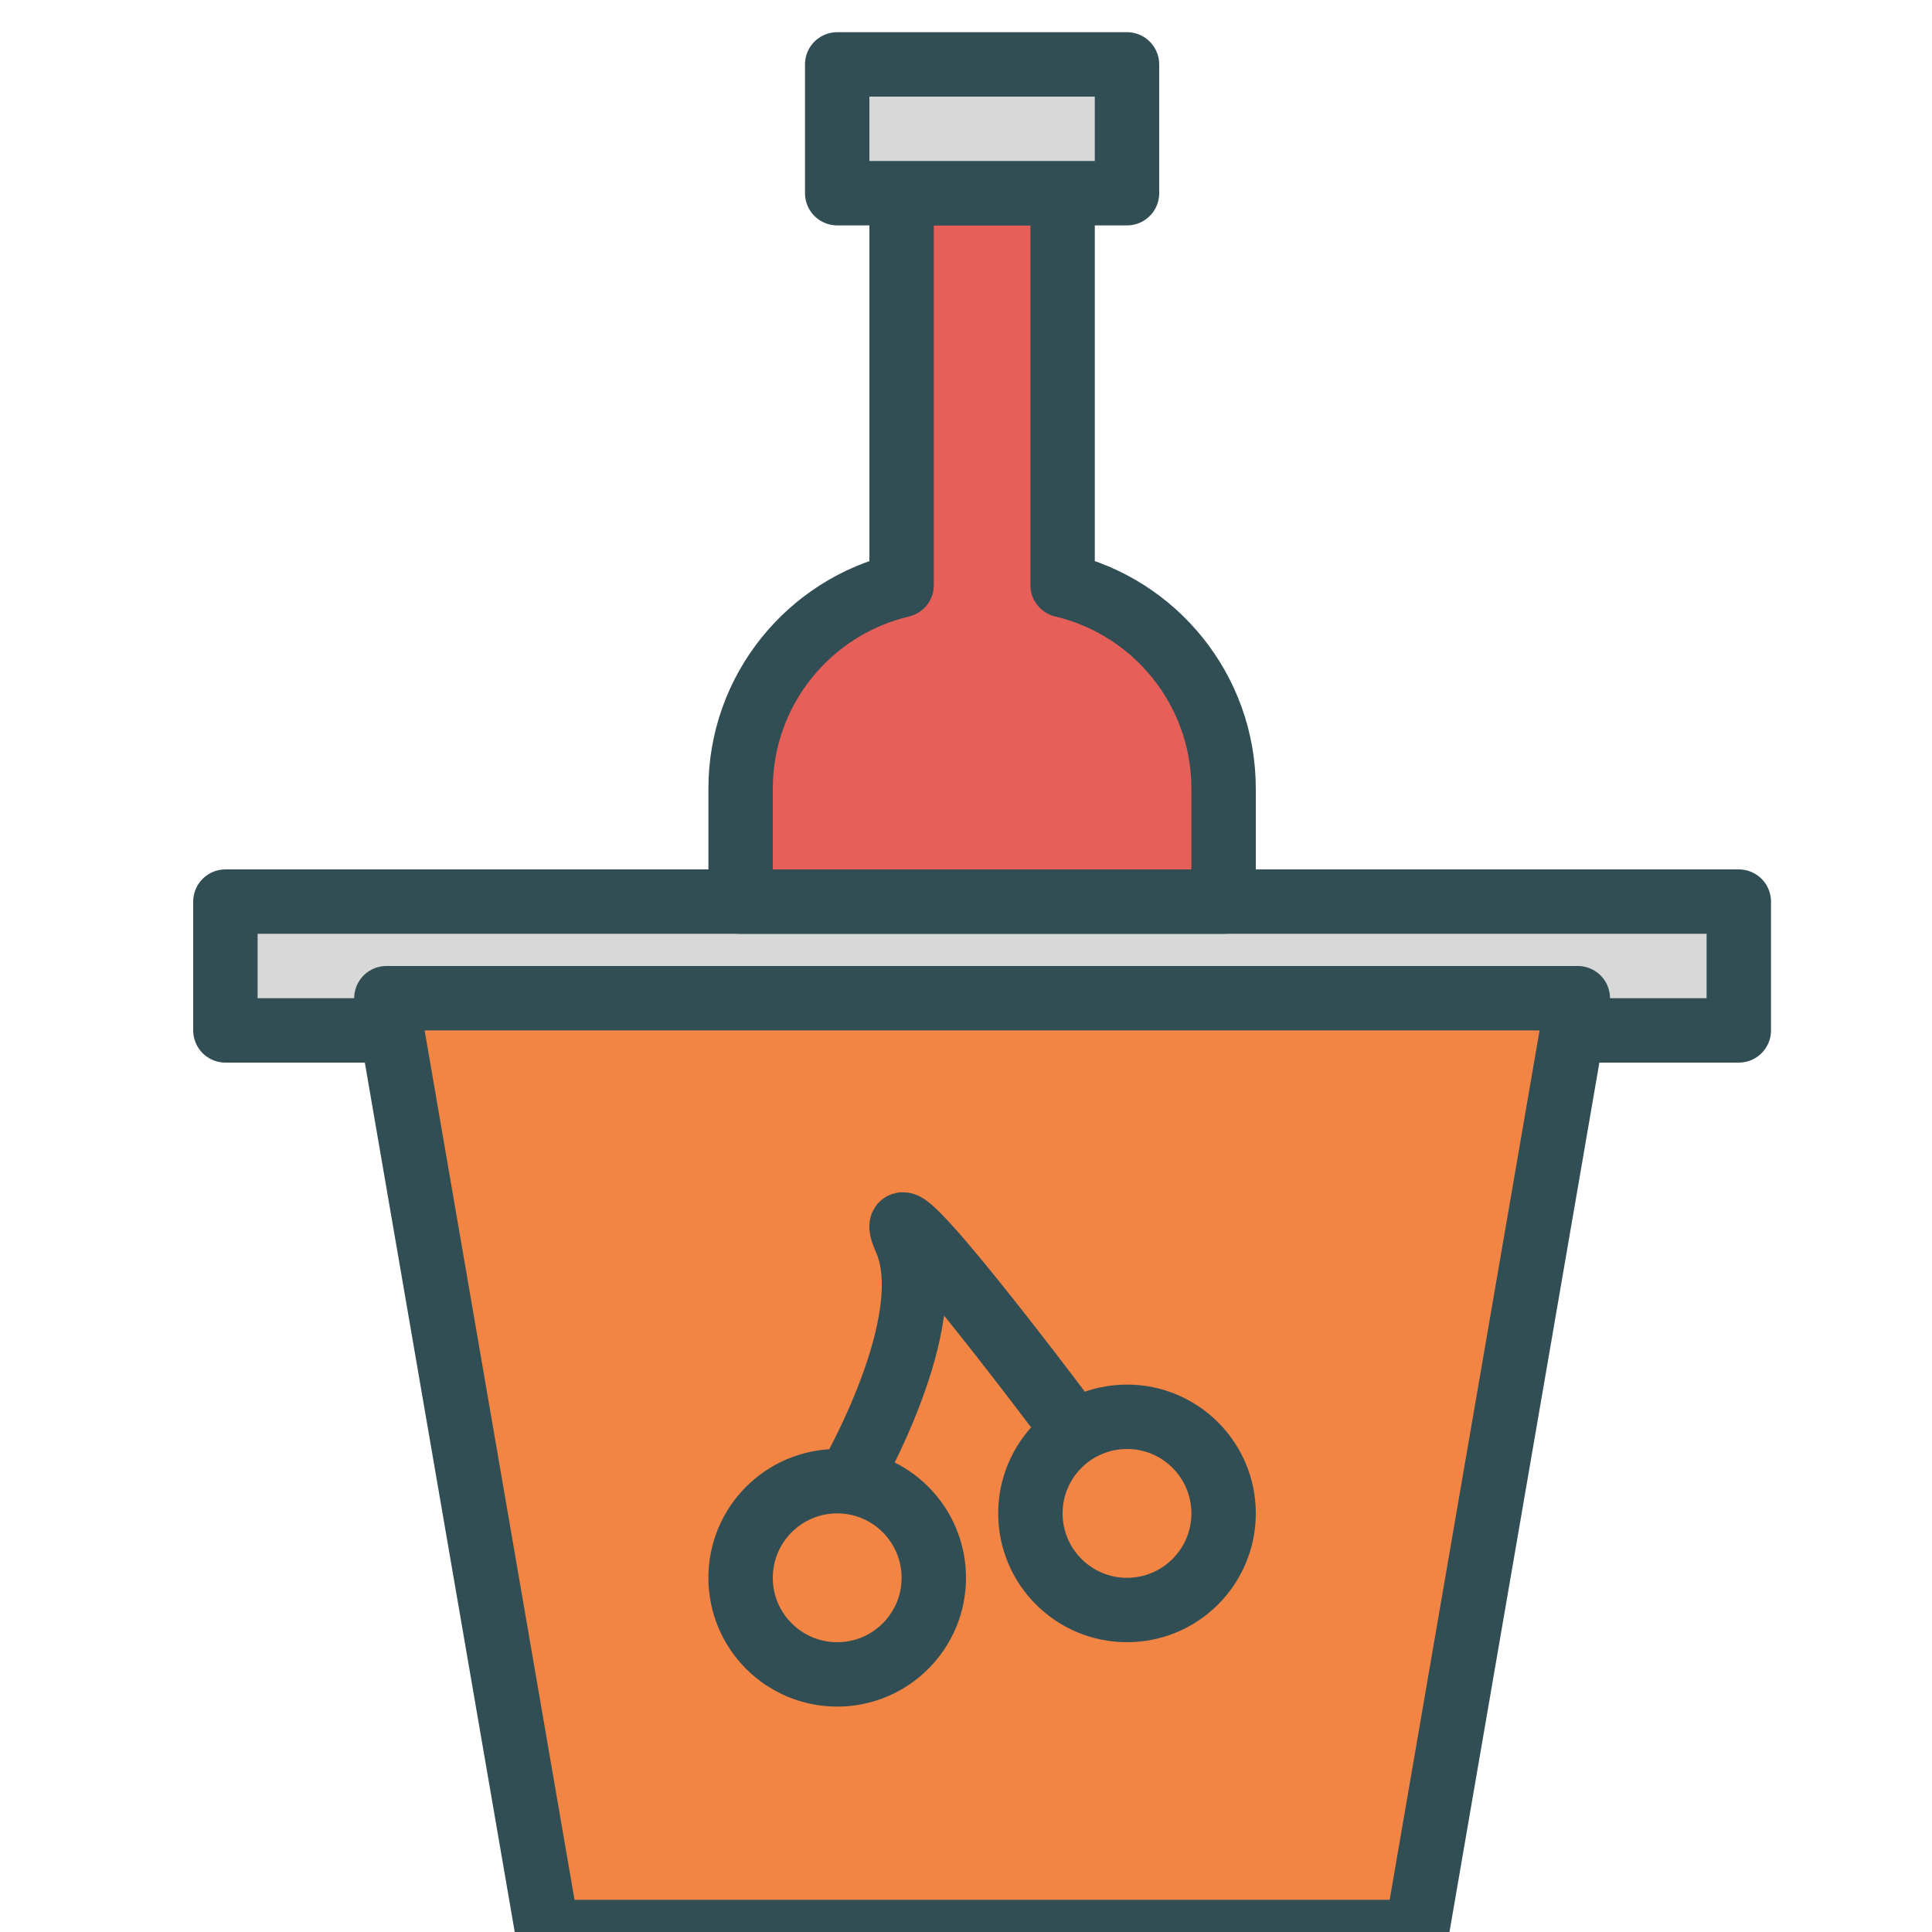 <?xml version="1.0" encoding="UTF-8" standalone="no"?>
<svg width="60px" height="60px" viewBox="0 0 60 60" version="1.1" xmlns="http://www.w3.org/2000/svg" xmlns:xlink="http://www.w3.org/1999/xlink" xmlns:sketch="http://www.bohemiancoding.com/sketch/ns">
    <!-- Generator: Sketch 3.2.2 (9983) - http://www.bohemiancoding.com/sketch -->
    <title>Drink</title>
    <desc>Created with Sketch.</desc>
    <defs></defs>
    <g id="colored" stroke="none" stroke-width="1" fill="none" fill-rule="evenodd" sketch:type="MSPage">
        <g id="Kitchen_sliced" sketch:type="MSLayerGroup" transform="translate(-720, -1560)"></g>
        <g id="Kitchen" sketch:type="MSLayerGroup" transform="translate(-727, -1558)" stroke="#314E55" stroke-width="2" stroke-linecap="round" stroke-linejoin="round">
            <g id="Drink" transform="translate(734, 1560)" sketch:type="MSShapeGroup">
                <rect id="Rectangle-920" fill="#D8D8D8" x="0" y="26" width="47" height="4"></rect>
                <path d="M5,29 L42,29 L37,58 L10,58 L5,29 Z" id="Rectangle-921" fill="#F28544"></path>
                <path d="M16,26 L16,22.492 C16,19.42 18.136,16.847 21,16.173 L21,4 L26,4 L26,16.172 C28.866,16.847 31,19.423 31,22.492 L31,26 L16,26 Z" id="Rectangle-922" fill="#E65F58"></path>
                <rect id="Rectangle-923" fill="#D8D8D8" x="19" y="0" width="9" height="4"></rect>
                <circle id="Oval-783" cx="19" cy="47" r="3"></circle>
                <circle id="Oval-783" cx="28" cy="45" r="3"></circle>
                <path d="M19.386,43.932 C19.386,43.932 22.237,39.044 21.13,36.512 C20.024,33.98 26.149,42.162 26.149,42.162" id="Path-1824"></path>
            </g>
        </g>
    </g>
</svg>